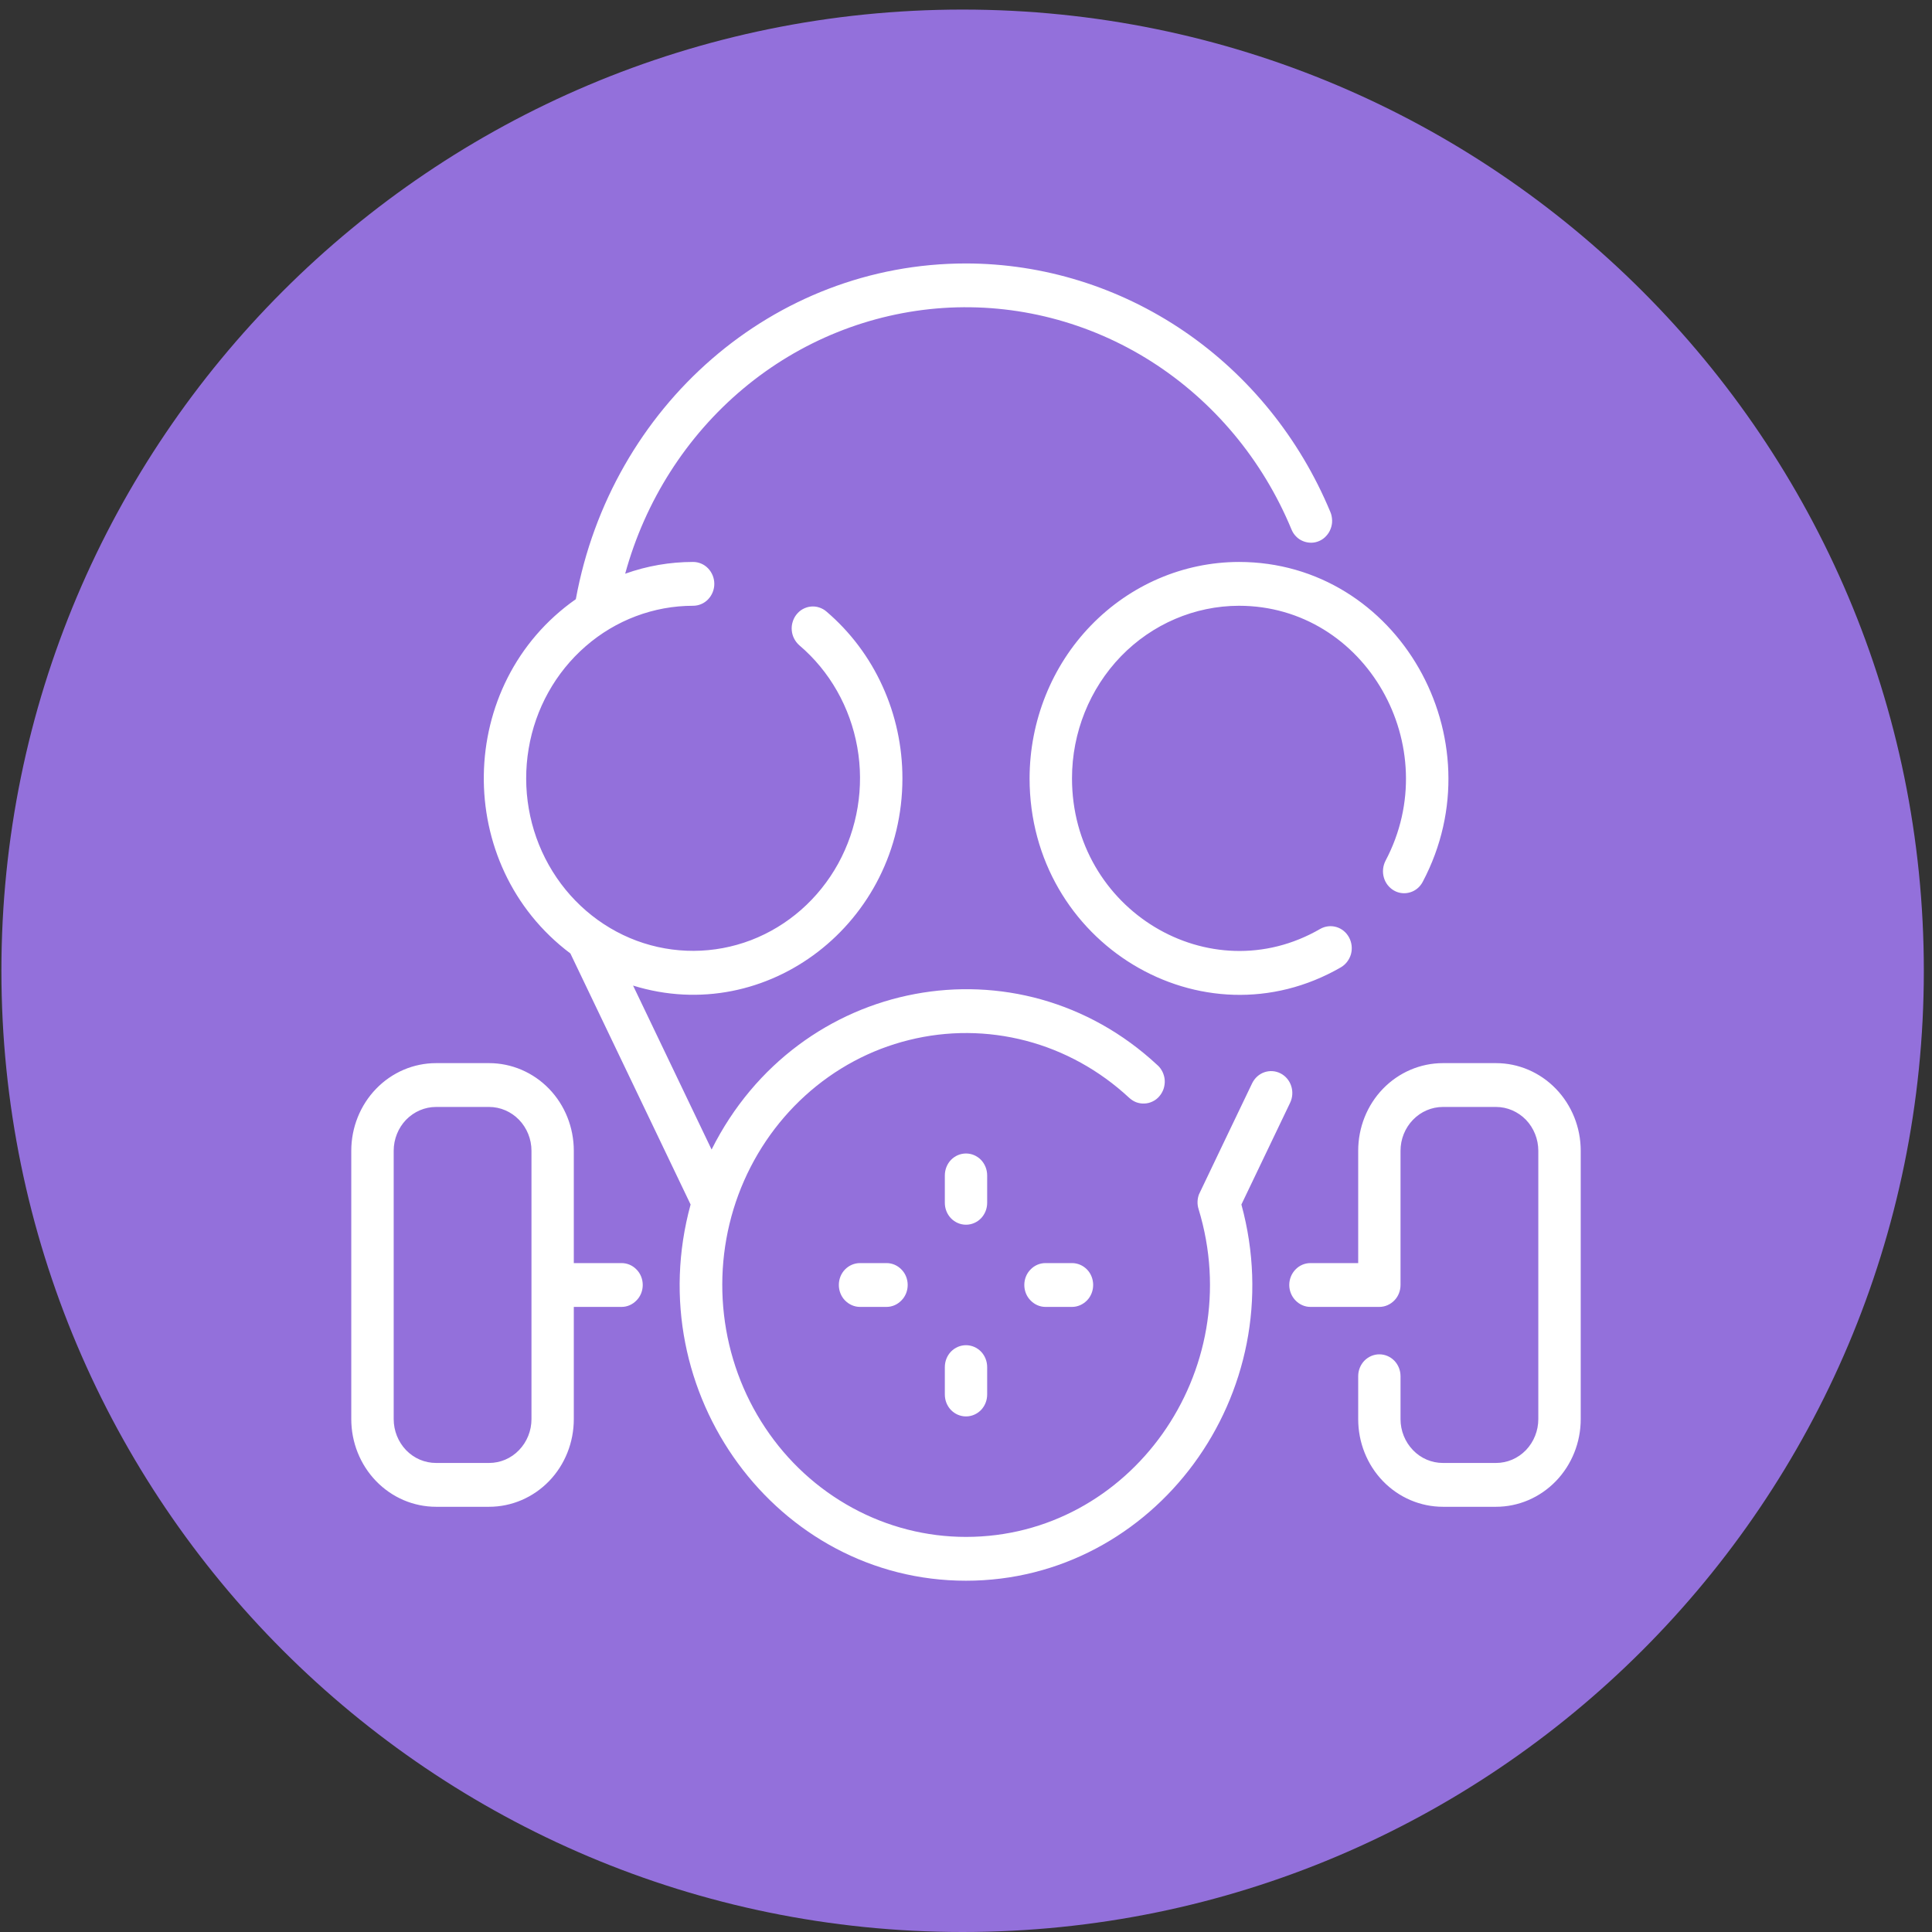 <svg width="30" height="30" viewBox="0 0 22 22" fill="none"
     xmlns="http://www.w3.org/2000/svg">
    <rect x="0" y="0" width="22" height="22" fill="#333333" stroke="none"/>
    <path fillRule="evenodd" clipRule="evenodd"
          d="M21.907 11.054C21.907 17.099 17.006 22 10.961 22C4.916 22 0.016 17.099 0.016 11.054C0.016 5.009 4.916 0.109 10.961 0.109C17.006 0.109 21.907 5.009 21.907 11.054Z"
          fill="#9370DB"/>
    <path
            d="M14.136 13.716C14.726 15.877 13.144 18 11 18C8.847 18 7.275 15.865 7.864 13.716L6.495 10.857C5.155 9.851 5.186 7.784 6.557 6.823C6.959 4.627 8.803 3 11 3C11.883 3.001 12.747 3.27 13.485 3.773C14.222 4.276 14.8 4.991 15.149 5.83C15.162 5.86 15.168 5.893 15.169 5.926C15.17 5.959 15.164 5.991 15.152 6.022C15.141 6.053 15.123 6.08 15.101 6.104C15.079 6.128 15.053 6.147 15.023 6.16C14.994 6.173 14.963 6.18 14.931 6.18C14.899 6.18 14.867 6.174 14.838 6.162C14.808 6.15 14.781 6.132 14.759 6.109C14.736 6.086 14.718 6.058 14.706 6.028C14.378 5.236 13.82 4.568 13.11 4.116C12.4 3.665 11.572 3.452 10.74 3.507C9.907 3.563 9.112 3.883 8.464 4.425C7.816 4.967 7.346 5.704 7.119 6.533C7.368 6.444 7.629 6.399 7.892 6.399C7.956 6.399 8.018 6.425 8.063 6.472C8.108 6.519 8.134 6.582 8.134 6.649C8.134 6.715 8.108 6.778 8.063 6.825C8.018 6.872 7.956 6.898 7.892 6.898C7.445 6.898 7.011 7.061 6.669 7.359C6.326 7.657 6.096 8.07 6.02 8.525C5.943 8.981 6.024 9.45 6.249 9.85C6.474 10.25 6.828 10.555 7.249 10.712C7.67 10.868 8.131 10.866 8.551 10.706C8.971 10.545 9.322 10.237 9.544 9.835C9.765 9.433 9.843 8.963 9.762 8.508C9.681 8.053 9.448 7.642 9.102 7.348C9.078 7.327 9.058 7.301 9.043 7.272C9.028 7.243 9.019 7.212 9.016 7.179C9.013 7.146 9.016 7.114 9.026 7.082C9.035 7.051 9.05 7.022 9.07 6.997C9.091 6.971 9.115 6.95 9.143 6.935C9.171 6.92 9.202 6.91 9.234 6.907C9.265 6.904 9.297 6.907 9.327 6.917C9.358 6.927 9.386 6.942 9.41 6.963C9.681 7.194 9.9 7.484 10.049 7.813C10.199 8.141 10.276 8.5 10.276 8.863C10.276 10.508 8.737 11.696 7.209 11.223L8.103 13.09C9.089 11.12 11.599 10.658 13.179 12.128C13.204 12.149 13.223 12.176 13.238 12.206C13.252 12.236 13.261 12.268 13.263 12.301C13.265 12.334 13.26 12.368 13.25 12.399C13.239 12.43 13.223 12.459 13.201 12.484C13.18 12.509 13.154 12.529 13.124 12.543C13.095 12.557 13.064 12.565 13.032 12.566C12.999 12.568 12.967 12.562 12.937 12.551C12.907 12.539 12.88 12.521 12.856 12.499C12.521 12.188 12.118 11.965 11.682 11.851C11.245 11.737 10.789 11.734 10.351 11.843C9.913 11.951 9.507 12.169 9.169 12.476C8.831 12.783 8.57 13.17 8.408 13.605C8.247 14.039 8.191 14.508 8.244 14.97C8.297 15.432 8.458 15.874 8.713 16.257C8.968 16.641 9.309 16.954 9.708 17.171C10.106 17.388 10.55 17.501 11 17.501C12.869 17.501 14.213 15.617 13.648 13.767C13.631 13.713 13.633 13.654 13.653 13.6C13.66 13.583 14.25 12.353 14.258 12.336C14.287 12.276 14.337 12.231 14.397 12.21C14.458 12.189 14.524 12.193 14.582 12.223C14.639 12.252 14.683 12.304 14.703 12.366C14.724 12.429 14.719 12.498 14.691 12.557L14.136 13.716ZM11.724 8.863C11.724 10.742 13.689 11.927 15.269 11.015C15.325 10.982 15.366 10.928 15.384 10.864C15.401 10.801 15.393 10.732 15.362 10.675C15.331 10.617 15.279 10.574 15.217 10.556C15.155 10.538 15.089 10.546 15.033 10.578C13.776 11.306 12.207 10.363 12.207 8.863C12.207 8.342 12.408 7.843 12.764 7.474C13.121 7.106 13.604 6.899 14.108 6.898C15.551 6.898 16.464 8.502 15.777 9.802C15.747 9.861 15.74 9.929 15.758 9.992C15.776 10.056 15.818 10.109 15.874 10.141C15.93 10.173 15.996 10.18 16.058 10.161C16.119 10.143 16.171 10.099 16.201 10.041C17.063 8.41 15.918 6.399 14.108 6.399C13.476 6.4 12.87 6.66 12.423 7.122C11.976 7.583 11.725 8.21 11.724 8.863ZM7.319 14.632C7.319 14.698 7.294 14.762 7.248 14.808C7.203 14.855 7.142 14.882 7.078 14.882H6.534V16.16C6.534 16.425 6.433 16.679 6.252 16.866C6.071 17.053 5.825 17.158 5.569 17.158H4.966C4.709 17.158 4.464 17.053 4.283 16.866C4.102 16.679 4 16.425 4 16.16V13.104C4 12.839 4.102 12.585 4.283 12.398C4.464 12.211 4.709 12.106 4.966 12.106H5.569C5.825 12.106 6.071 12.211 6.252 12.398C6.433 12.585 6.534 12.839 6.534 13.104V14.383H7.078C7.142 14.383 7.203 14.409 7.248 14.456C7.294 14.502 7.319 14.566 7.319 14.632ZM6.052 13.104C6.052 12.972 6.001 12.845 5.91 12.751C5.82 12.658 5.697 12.605 5.569 12.605H4.966C4.837 12.605 4.715 12.658 4.624 12.751C4.534 12.845 4.483 12.972 4.483 13.104V16.16C4.483 16.292 4.534 16.419 4.624 16.513C4.715 16.607 4.837 16.659 4.966 16.659H5.569C5.697 16.659 5.82 16.607 5.91 16.513C6.001 16.419 6.052 16.292 6.052 16.16V13.104ZM17.035 12.106H16.431C16.175 12.106 15.929 12.211 15.748 12.398C15.567 12.585 15.466 12.839 15.466 13.104V14.383H14.922C14.858 14.383 14.797 14.409 14.752 14.456C14.707 14.502 14.681 14.566 14.681 14.632C14.681 14.698 14.707 14.762 14.752 14.808C14.797 14.855 14.858 14.882 14.922 14.882H15.707C15.771 14.882 15.832 14.855 15.878 14.808C15.923 14.762 15.948 14.698 15.948 14.632V13.104C15.948 12.972 15.999 12.845 16.09 12.751C16.18 12.658 16.303 12.605 16.431 12.605H17.035C17.163 12.605 17.285 12.658 17.376 12.751C17.466 12.845 17.517 12.972 17.517 13.104V16.16C17.517 16.292 17.466 16.419 17.376 16.513C17.285 16.607 17.163 16.659 17.035 16.659H16.431C16.303 16.659 16.18 16.607 16.09 16.513C15.999 16.419 15.948 16.292 15.948 16.16V15.671C15.948 15.605 15.923 15.542 15.878 15.495C15.832 15.448 15.771 15.422 15.707 15.422C15.643 15.422 15.582 15.448 15.536 15.495C15.491 15.542 15.466 15.605 15.466 15.671V16.16C15.466 16.425 15.567 16.679 15.748 16.866C15.929 17.053 16.175 17.158 16.431 17.158H17.035C17.291 17.158 17.536 17.053 17.717 16.866C17.898 16.679 18 16.425 18 16.16V13.104C18 12.839 17.898 12.585 17.717 12.398C17.536 12.211 17.291 12.106 17.035 12.106ZM11.241 13.385C11.241 13.319 11.216 13.255 11.171 13.208C11.125 13.161 11.064 13.135 11 13.135C10.936 13.135 10.875 13.161 10.829 13.208C10.784 13.255 10.759 13.319 10.759 13.385V13.697C10.759 13.763 10.784 13.826 10.829 13.873C10.875 13.92 10.936 13.946 11 13.946C11.064 13.946 11.125 13.92 11.171 13.873C11.216 13.826 11.241 13.763 11.241 13.697V13.385ZM11 15.318C10.936 15.318 10.875 15.344 10.829 15.391C10.784 15.438 10.759 15.501 10.759 15.568V15.879C10.759 15.946 10.784 16.009 10.829 16.056C10.875 16.103 10.936 16.129 11 16.129C11.064 16.129 11.125 16.103 11.171 16.056C11.216 16.009 11.241 15.946 11.241 15.879V15.568C11.241 15.501 11.216 15.438 11.171 15.391C11.125 15.344 11.064 15.318 11 15.318ZM11.905 14.383C11.841 14.383 11.78 14.409 11.735 14.456C11.689 14.502 11.664 14.566 11.664 14.632C11.664 14.698 11.689 14.762 11.735 14.808C11.78 14.855 11.841 14.882 11.905 14.882H12.207C12.271 14.882 12.332 14.855 12.378 14.808C12.423 14.762 12.448 14.698 12.448 14.632C12.448 14.566 12.423 14.502 12.378 14.456C12.332 14.409 12.271 14.383 12.207 14.383H11.905ZM9.793 14.383C9.729 14.383 9.668 14.409 9.622 14.456C9.577 14.502 9.552 14.566 9.552 14.632C9.552 14.698 9.577 14.762 9.622 14.808C9.668 14.855 9.729 14.882 9.793 14.882H10.095C10.159 14.882 10.22 14.855 10.265 14.808C10.311 14.762 10.336 14.698 10.336 14.632C10.336 14.566 10.311 14.502 10.265 14.456C10.22 14.409 10.159 14.383 10.095 14.383H9.793Z"
            fill="white"/>
</svg>